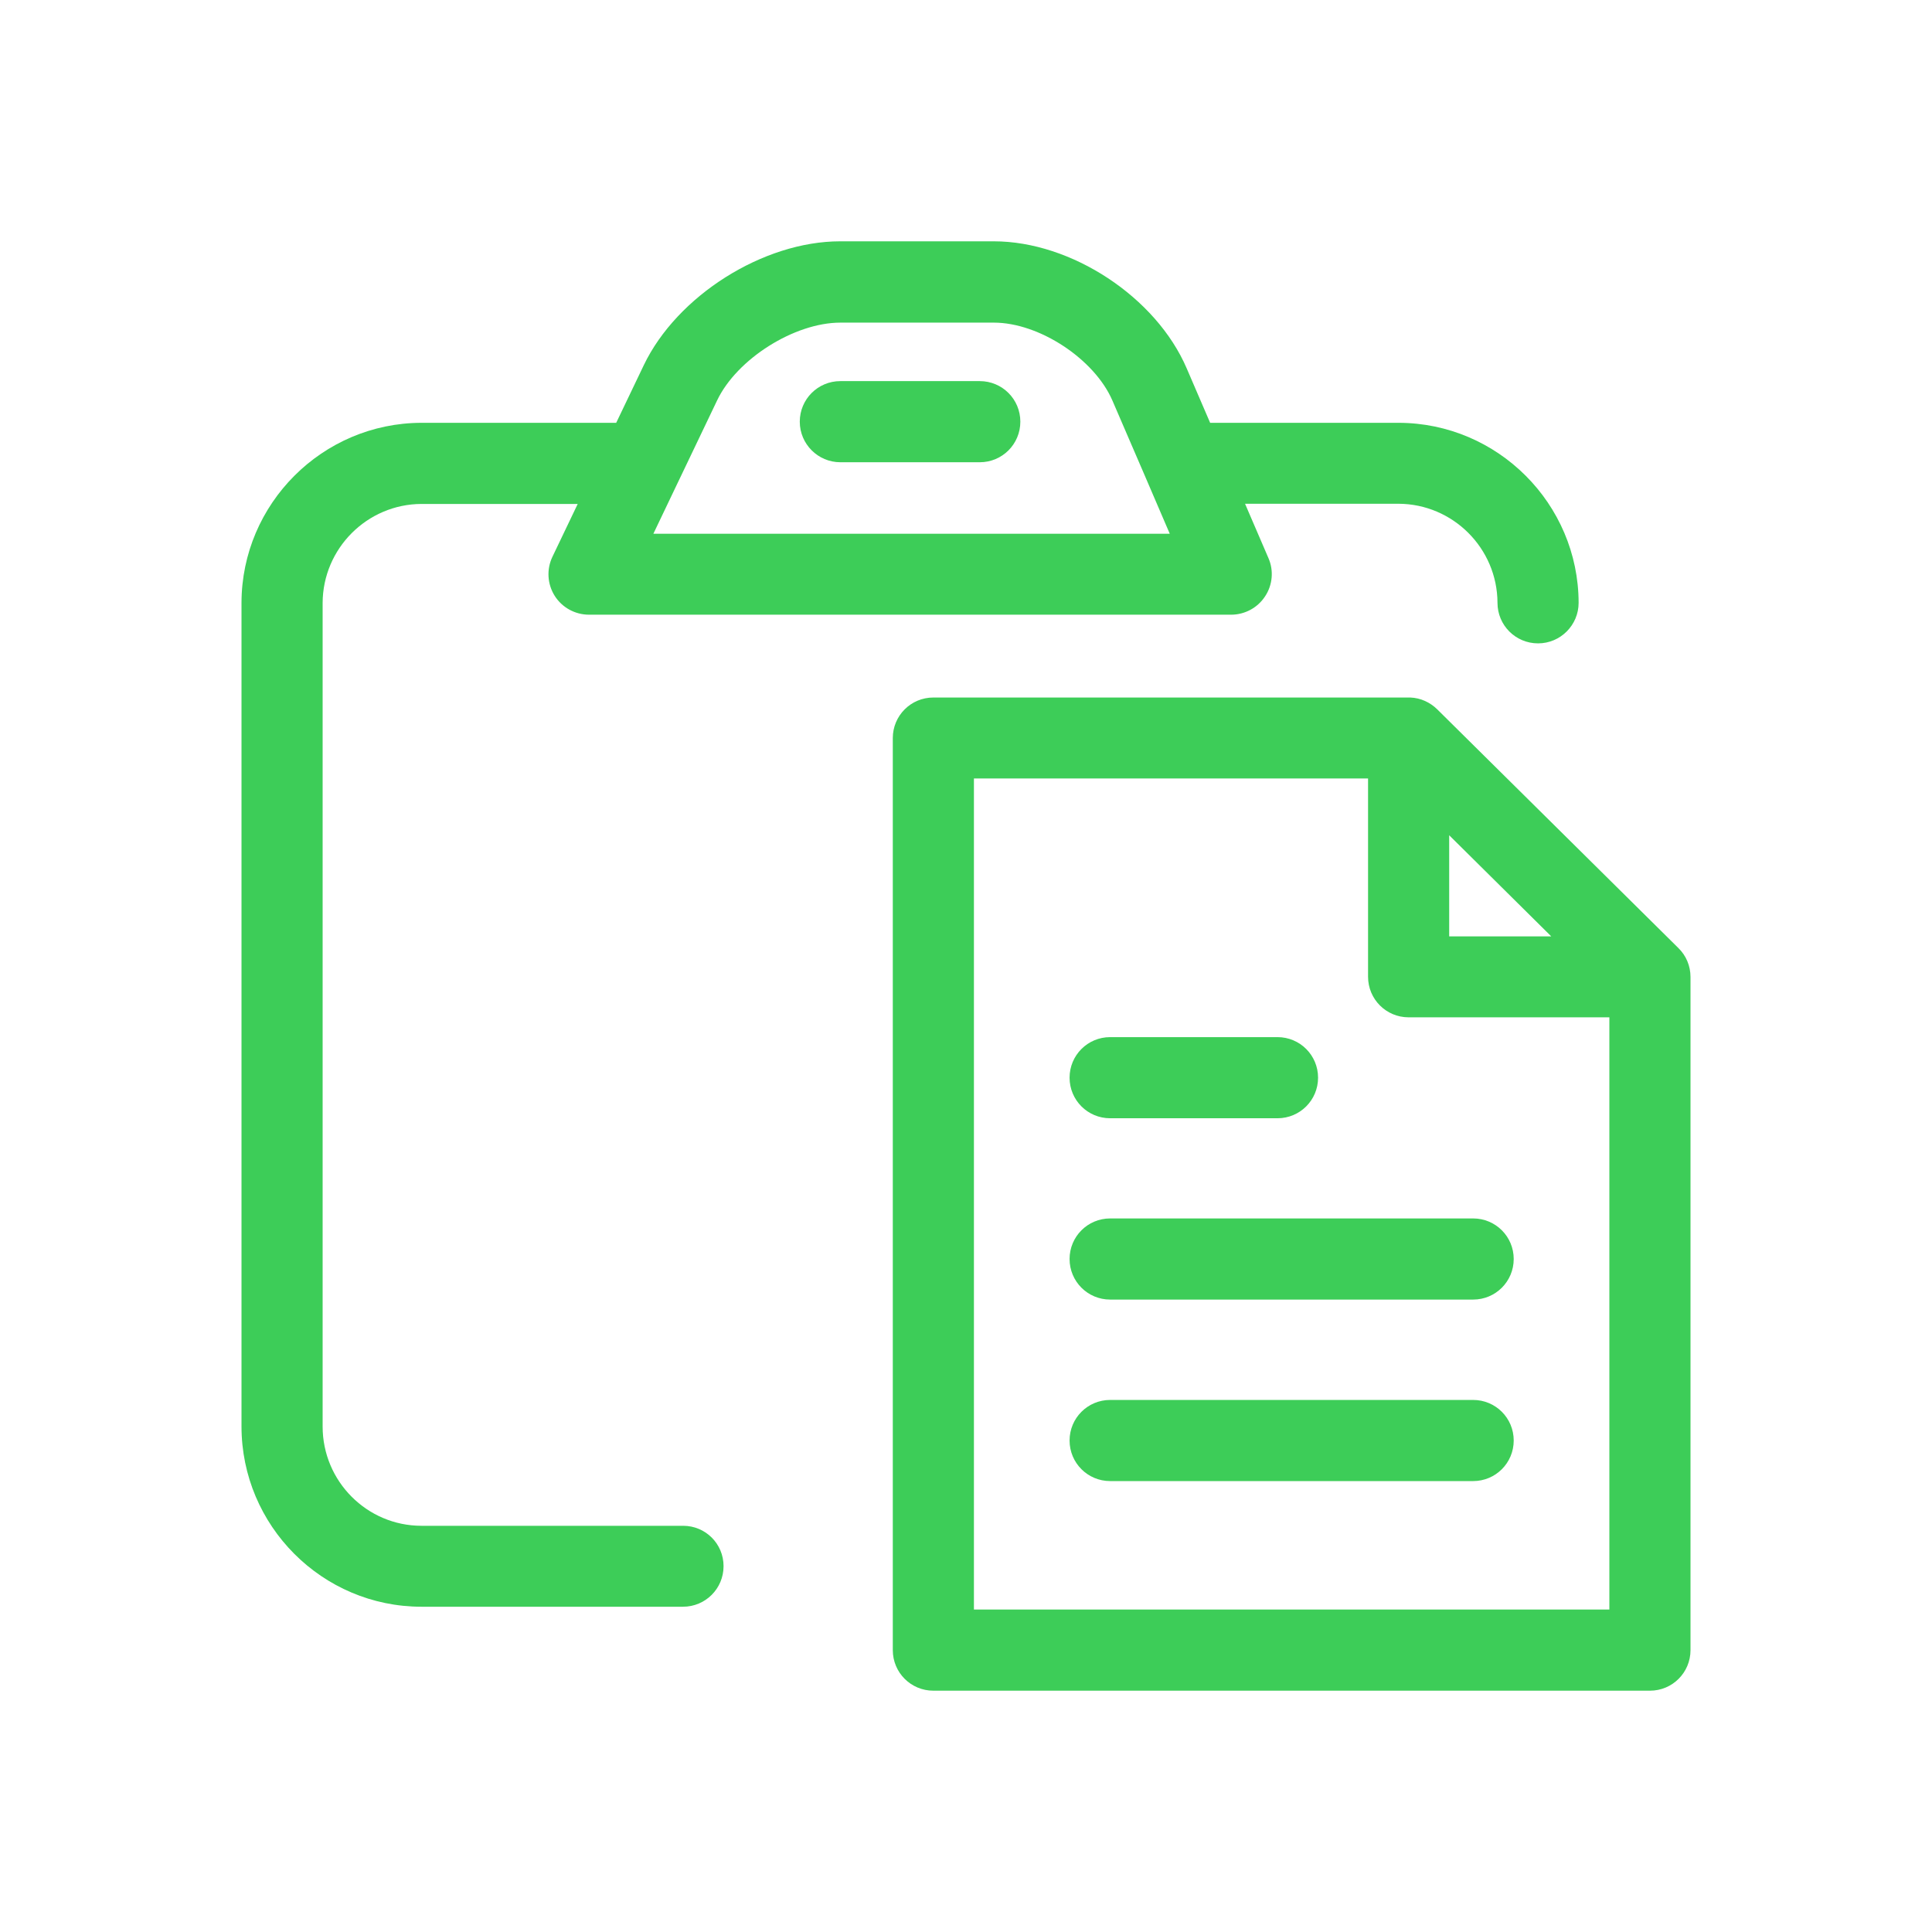 <?xml version="1.0" encoding="utf-8"?>
<!-- Generator: Adobe Illustrator 24.2.3, SVG Export Plug-In . SVG Version: 6.00 Build 0)  -->
<svg version="1.1" id="Layer_1" xmlns="http://www.w3.org/2000/svg" xmlns:xlink="http://www.w3.org/1999/xlink" x="0px" y="0px"
	 viewBox="0 0 1024 1024" style="enable-background:new 0 0 1024 1024;" xml:space="preserve">
<style type="text/css">
	.st0{fill:#3DCD58;}
</style>
<g>
	<path class="st0" d="M566.9,667.3c0,11.9,9.6,21.5,21.5,21.5h192.4c11.9,0,21.5-9.6,21.5-21.5s-9.6-21.5-21.5-21.5H588.4
		C576.5,645.8,566.9,655.4,566.9,667.3z"/>
	<path class="st0" d="M780.8,742H588.4c-11.9,0-21.5,9.6-21.5,21.5s9.6,21.5,21.5,21.5h192.4c11.9,0,21.5-9.6,21.5-21.5
		S792.7,742,780.8,742z"/>
	<path class="st0" d="M588.4,592.7h88.7c11.9,0,21.5-9.6,21.5-21.5s-9.6-21.5-21.5-21.5h-88.7c-11.9,0-21.5,9.6-21.5,21.5
		S576.5,592.7,588.4,592.7z"/>
	<path class="st0" d="M889.6,502.5L761.7,375.9c-3.7-3.6-8.7-6-14.2-6.2c-0.4,0-0.7,0-1.1,0H494.7c-11.9,0-21.5,9.6-21.5,21.5v483.4
		c0,11.9,9.6,21.5,21.5,21.5h379.8c11.9,0,21.5-9.6,21.5-21.5V517.8C896,512,893.7,506.5,889.6,502.5z M768.1,442.7l54.1,53.6h-54.1
		V442.7z M853,853.1H516.2V412.6h208.9v105.1c0,11.9,9.6,21.5,21.5,21.5H853V853.1z"/>
	<path class="st0" d="M362.1,808.7H223.4c-28.9,0-52.4-23.6-52.4-52.6V319.6c0.1-28.9,23.6-52.4,52.4-52.5h82.8l-13.4,28
		c-3.2,6.7-2.7,14.5,1.2,20.7c3.9,6.2,10.8,10,18.2,10h340.3c7.2,0,14-3.6,18-9.7c4-6,4.7-13.7,1.8-20.3L659.9,267h81.3
		c28.9,0.1,52.4,23.6,52.5,52.5c0,11.9,9.6,21.5,21.5,21.5l0,0c11.9,0,21.5-9.7,21.5-21.5c-0.1-52.5-42.9-95.3-95.4-95.4h-99.9
		L629,195.3c-16.2-37.8-61.1-67.4-102.3-67.4h-81.4c-40.8,0-86.5,28.9-104.1,65.7l-14.6,30.5H223.4c-52.5,0.1-95.3,42.9-95.4,95.4
		V756c0,52.7,42.8,95.6,95.4,95.6H362c11.9,0,21.5-9.6,21.5-21.5S373.9,808.7,362.1,808.7z M380.1,212.2c10.5-22,41-41.2,65.3-41.2
		h81.4c24,0,53.3,19.3,62.8,41.3l0,0l17.6,40.8c0.3,0.7,0.6,1.4,0.9,2.1l11.9,27.7H346.3l12.8-26.8c0.4-0.8,0.8-1.6,1.2-2.5
		L380.1,212.2z"/>
	<path class="st0" d="M445.4,245h73.9c11.9,0,21.5-9.6,21.5-21.5s-9.6-21.5-21.5-21.5h-73.9c-11.9,0-21.5,9.6-21.5,21.5
		S433.6,245,445.4,245z"/>
</g>
</svg>
